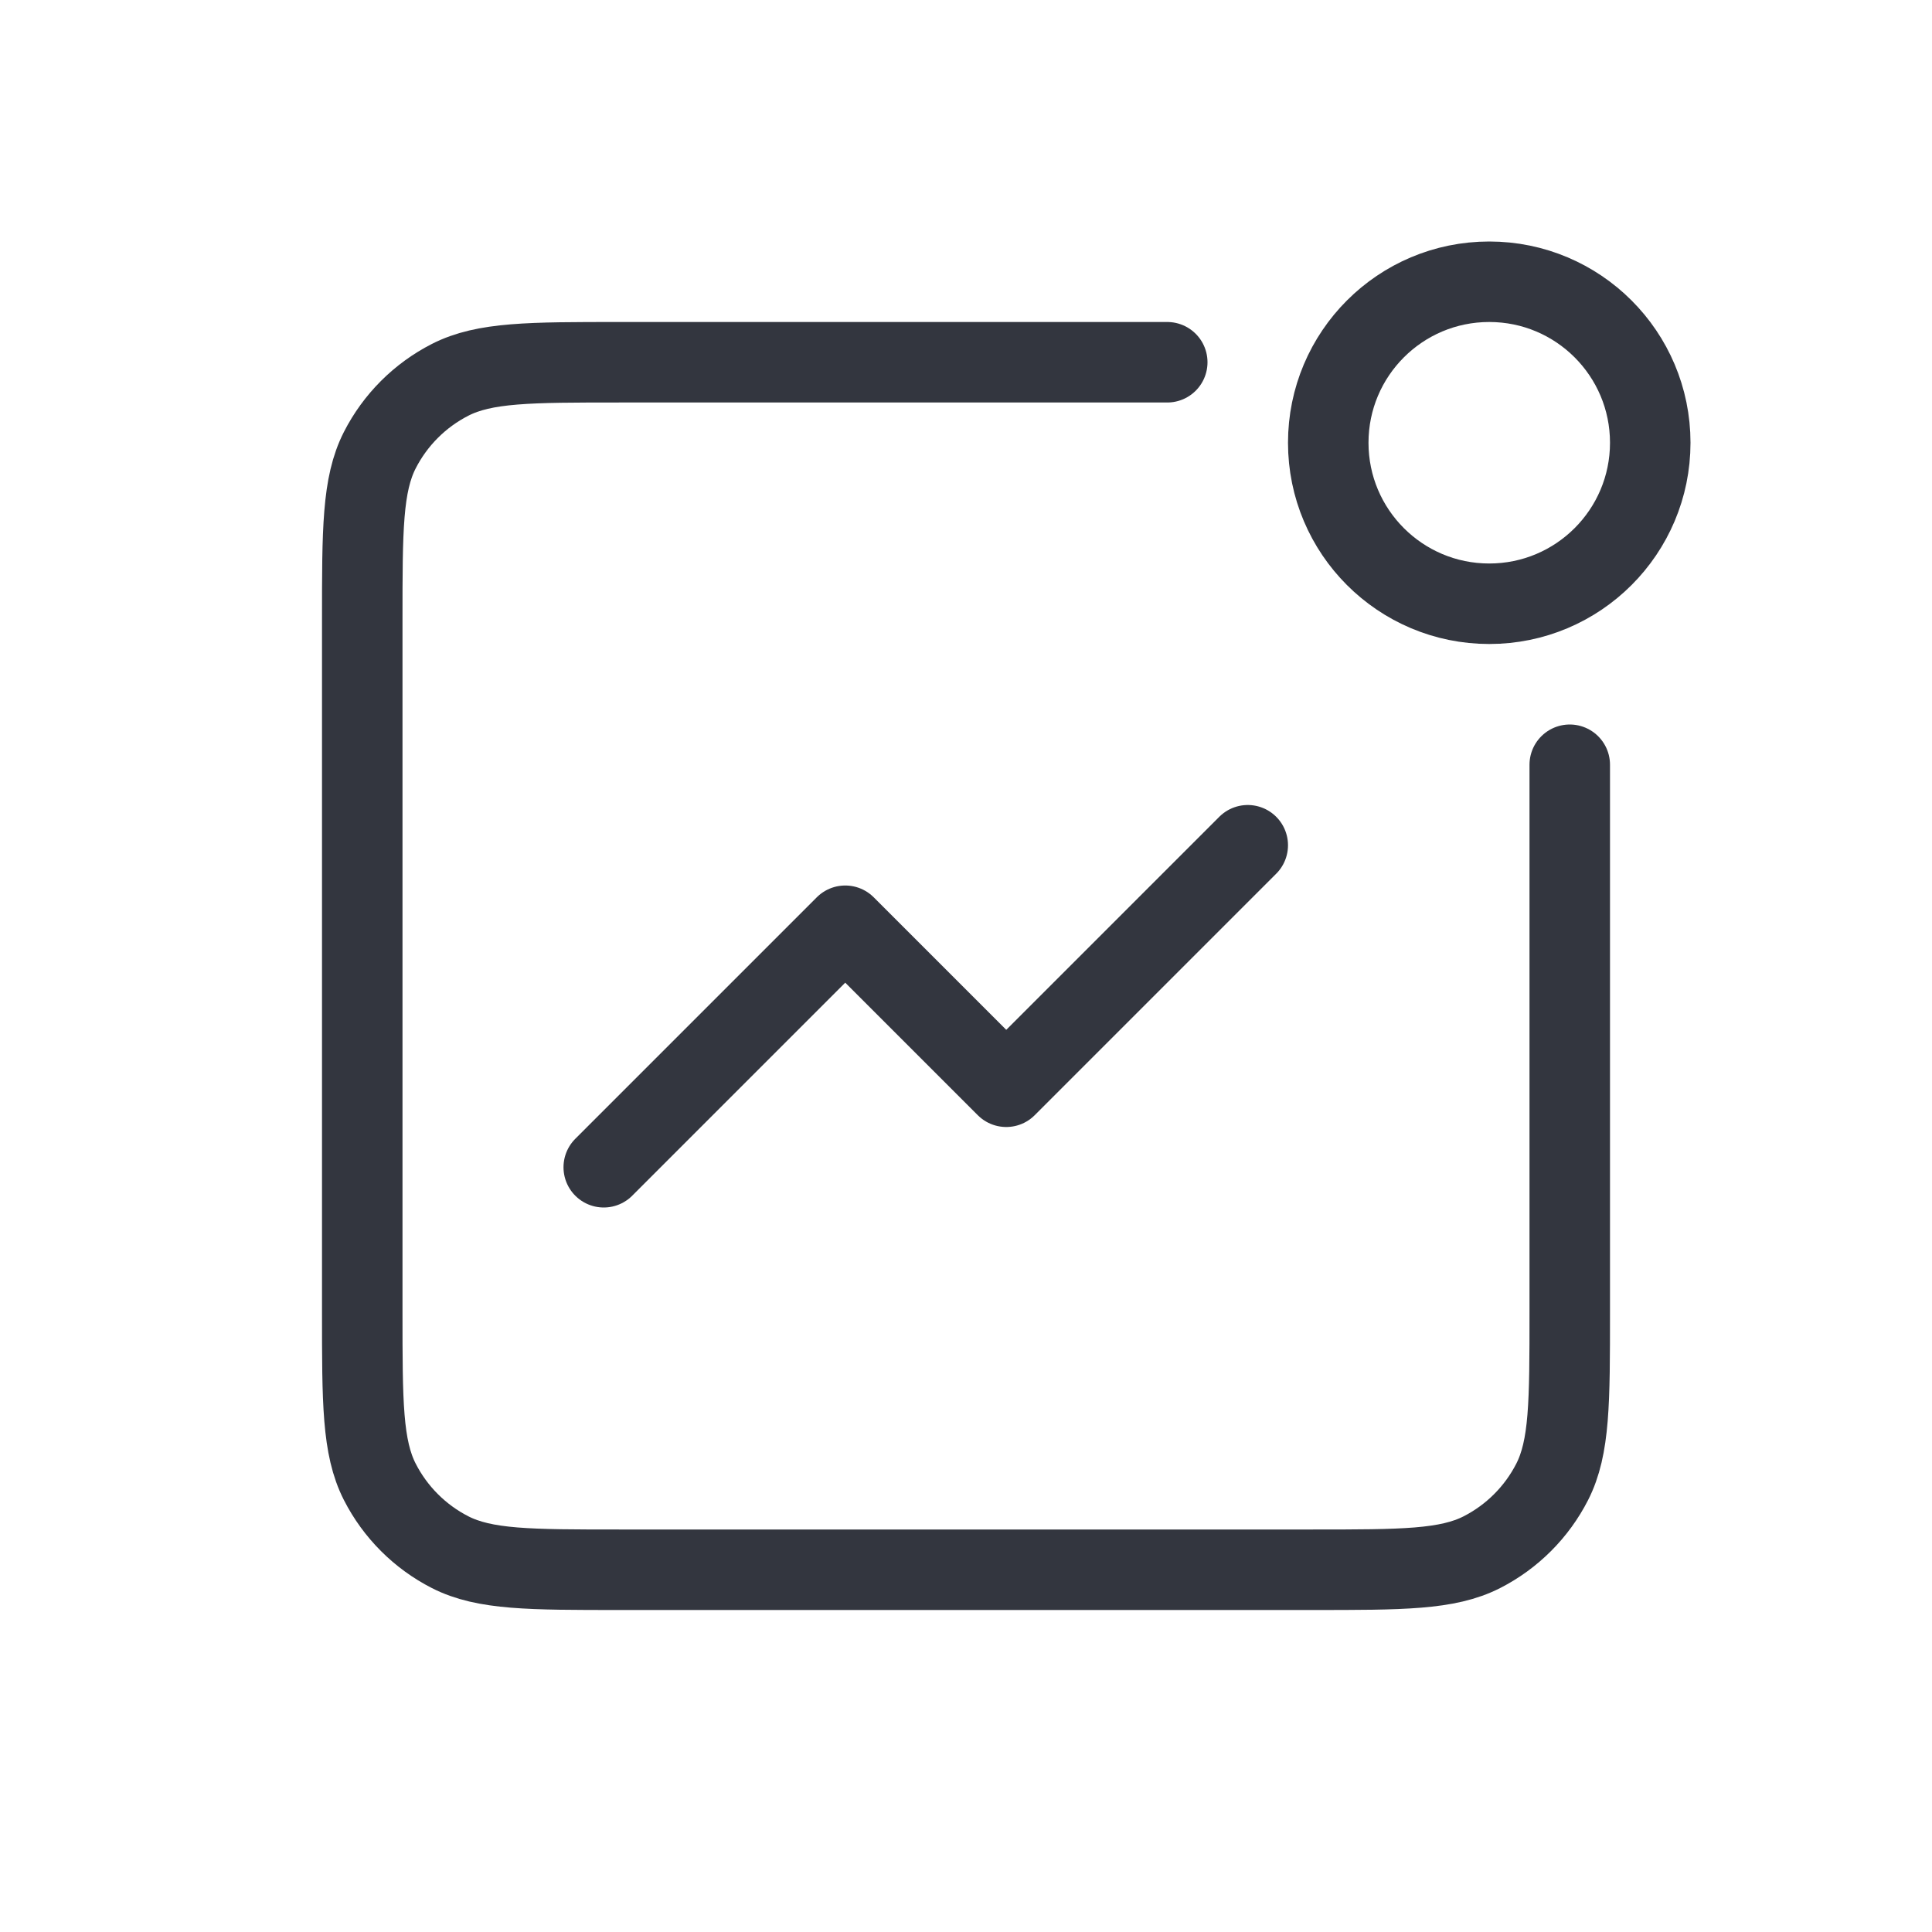 <svg viewBox="0 0 24 24" fill="none" xmlns="http://www.w3.org/2000/svg">
<path d="M15.5 10.5L12.5 13.5L10.5 11.5L7.5 14.5" stroke="#33363F" stroke-linecap="round" stroke-linejoin="round"/>
<path d="M14.5 4.5H7.7C6.58 4.5 6.02 4.5 5.592 4.718C5.216 4.91 4.91 5.216 4.718 5.592C4.5 6.02 4.5 6.58 4.5 7.7V16.3C4.5 17.42 4.5 17.98 4.718 18.408C4.91 18.784 5.216 19.09 5.592 19.282C6.02 19.5 6.58 19.5 7.7 19.5H16.3C17.42 19.5 17.98 19.5 18.408 19.282C18.784 19.09 19.09 18.784 19.282 18.408C19.5 17.98 19.5 17.42 19.5 16.3V9.5" stroke="#33363F" stroke-linecap="round"/>
<circle cx="18.5" cy="5.5" r="2" stroke="#33363F" stroke-linecap="round"/>
</svg>
